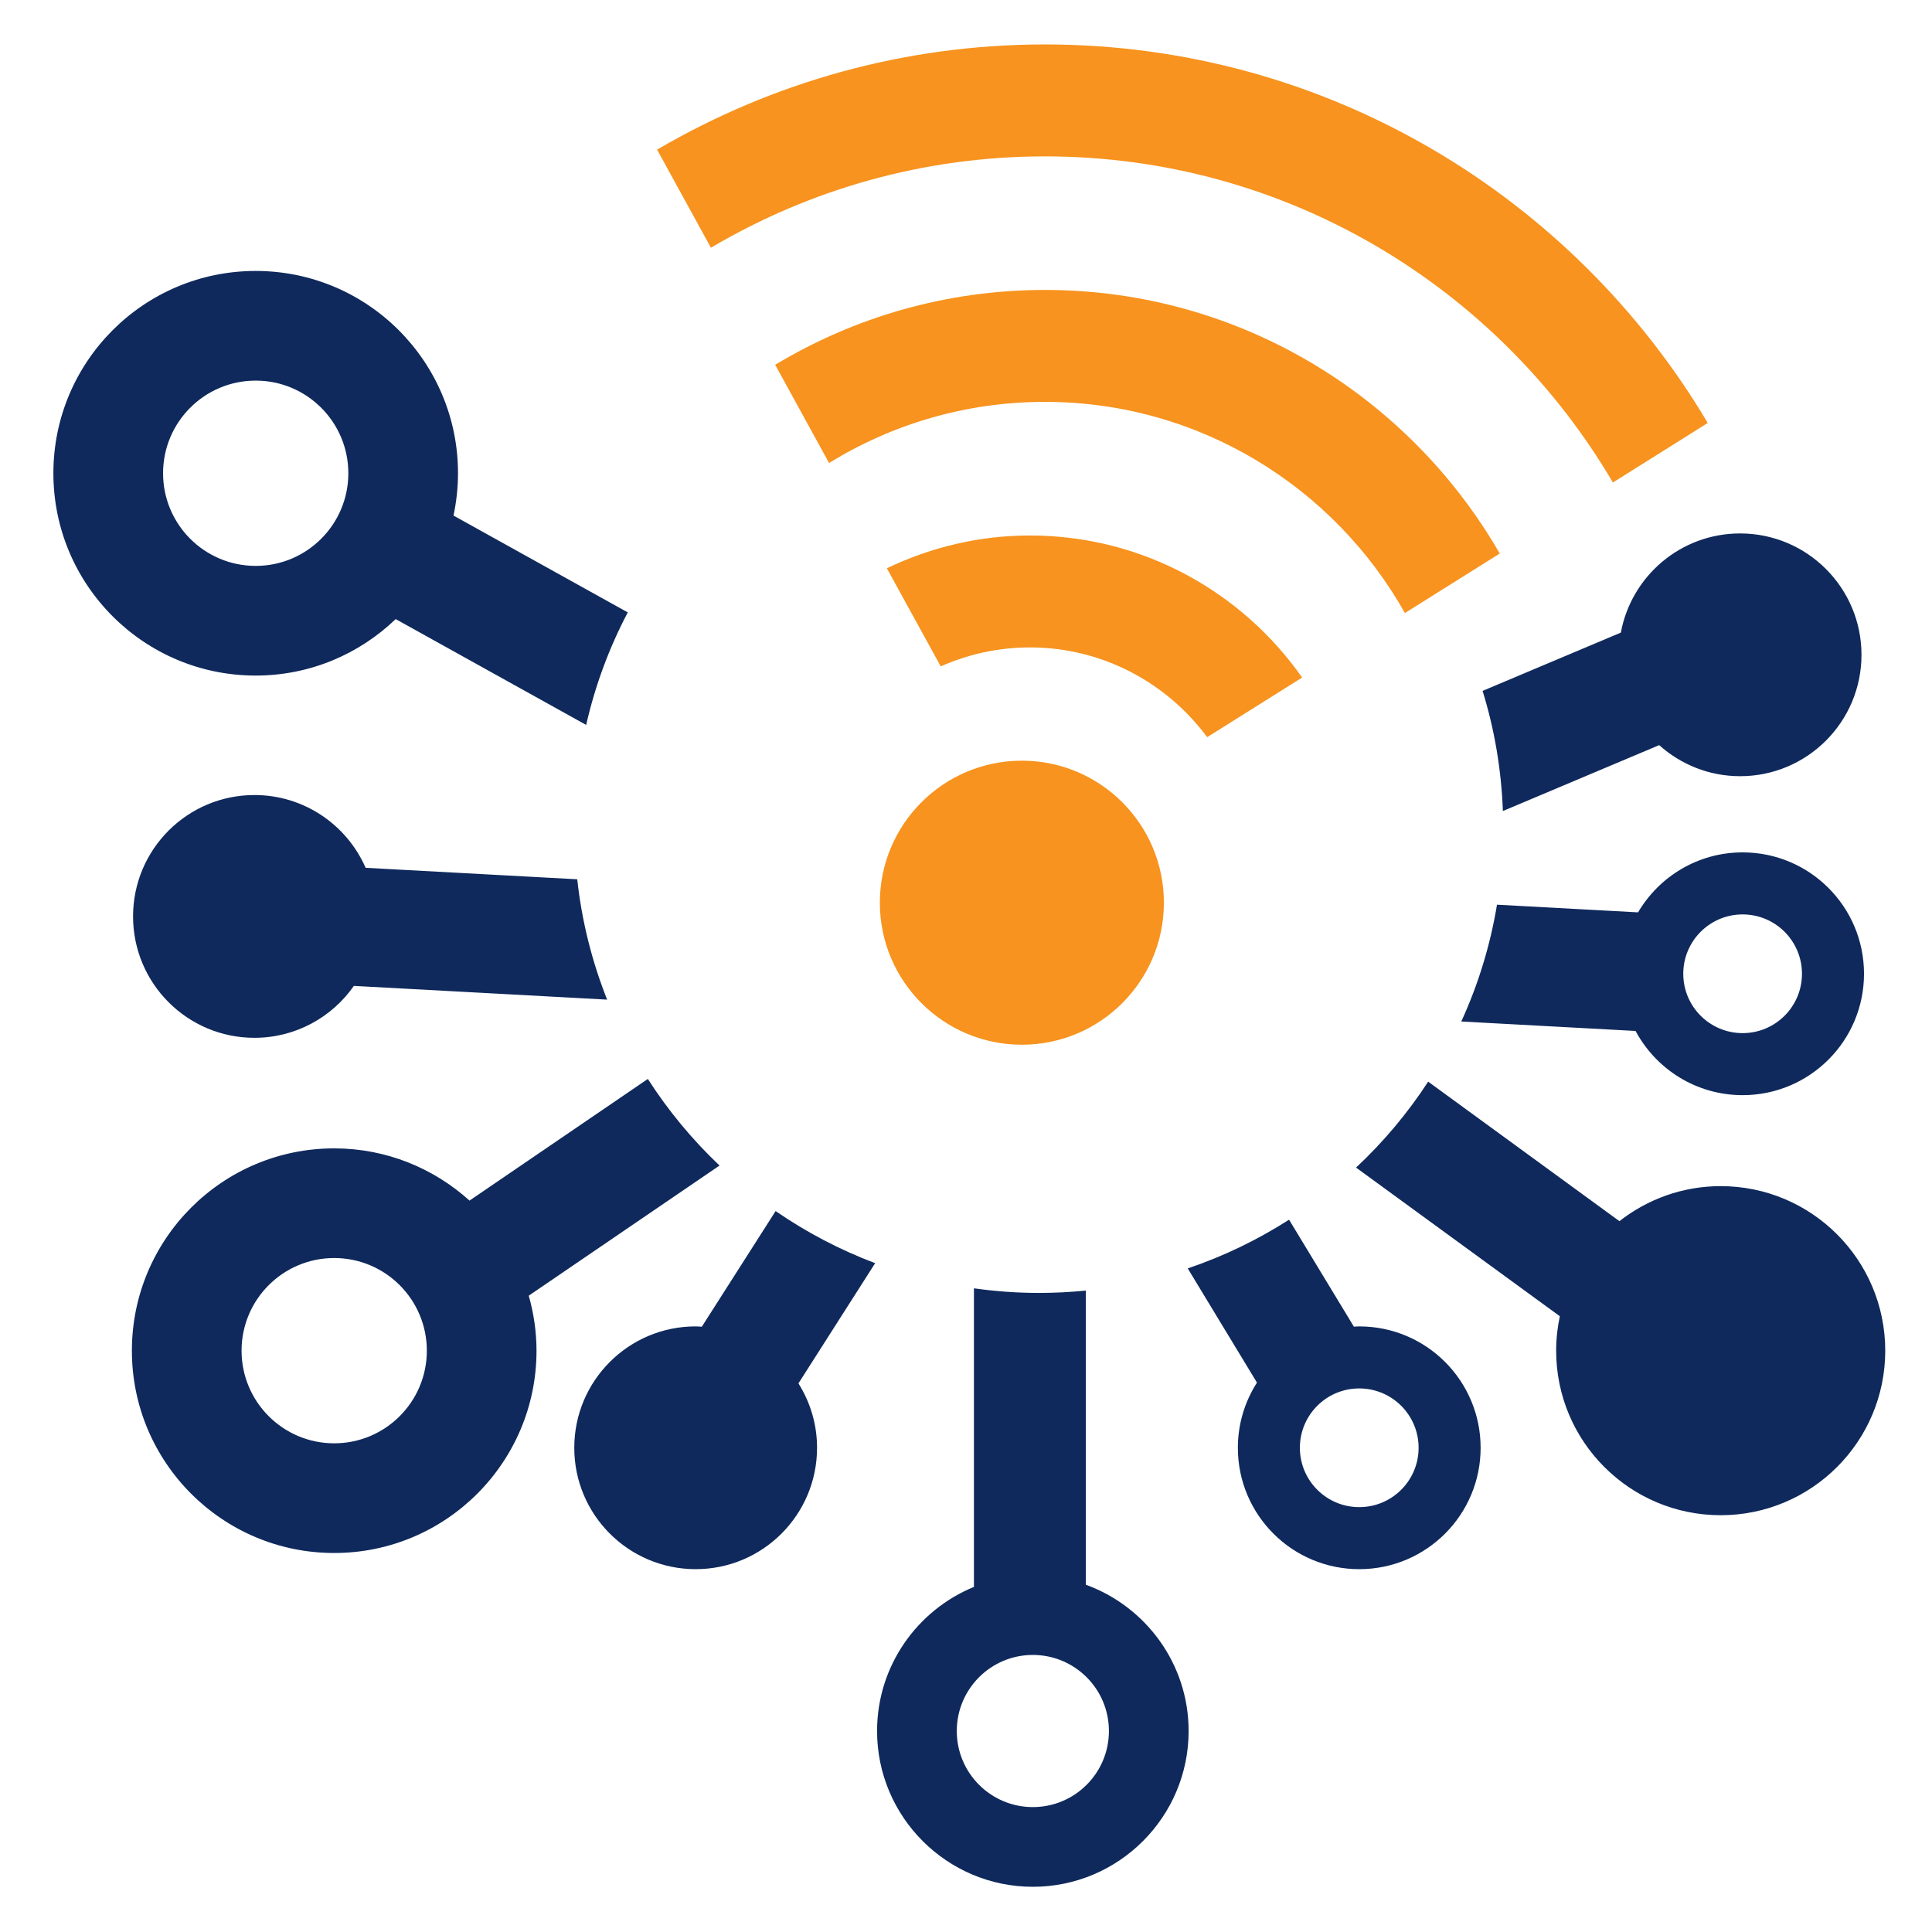 <?xml version="1.0" encoding="UTF-8" standalone="no"?>
<!-- Created with Inkscape (http://www.inkscape.org/) -->

<svg
   version="1.1"
   id="svg2"
   xml:space="preserve"
   width="160"
   height="160"
   viewBox="0 0 160 160"
   sodipodi:docname="logo-Theengs-small.svg"
   inkscape:version="1.1.2 (0a00cf5339, 2022-02-04, custom)"
   xmlns:inkscape="http://www.inkscape.org/namespaces/inkscape"
   xmlns:sodipodi="http://sodipodi.sourceforge.net/DTD/sodipodi-0.dtd"
   xmlns="http://www.w3.org/2000/svg"
   xmlns:svg="http://www.w3.org/2000/svg"><defs
     id="defs6"><clipPath
       clipPathUnits="userSpaceOnUse"
       id="clipPath20"><path
         d="M 0,250 H 600 V 0 H 0 Z"
         id="path18" /></clipPath></defs><sodipodi:namedview
     id="namedview4"
     pagecolor="#ffffff"
     bordercolor="#666666"
     borderopacity="1.0"
     inkscape:pageshadow="2"
     inkscape:pageopacity="0.0"
     inkscape:pagecheckerboard="0"
     showgrid="false"
     inkscape:snap-page="true"
     inkscape:snap-object-midpoints="true"
     inkscape:snap-center="true"
     inkscape:snap-nodes="false"
     inkscape:zoom="1.92125"
     inkscape:cx="170.20169"
     inkscape:cy="76.772934"
     inkscape:current-layer="g16" /><g
     id="g8"
     inkscape:groupmode="layer"
     inkscape:label="logo-Theengs-final"
     transform="matrix(1.333,0,0,-1.333,0,333.333)"><g
       id="g10"
       transform="translate(236.012,166.885)" /><g
       id="g14"><g
         id="g16"
         clip-path="url(#clipPath20)"><g
           id="g1451"
           transform="translate(-56.293,65.008)"><g
             id="g46"
             transform="translate(120.461,72.785)"><path
               d="m 0,0 c -2.61,0 -4.726,2.116 -4.726,4.726 0,2.61 2.116,4.726 4.726,4.726 2.61,0 4.726,-2.116 4.726,-4.726 C 4.726,2.116 2.61,0 0,0 M 3.294,13.814 V 32.089 C 2.334,31.993 1.36,31.943 0.375,31.943 c -1.37,0 -2.716,0.102 -4.035,0.286 V 13.68 c -3.526,-1.447 -6.018,-4.913 -6.018,-8.955 0,-5.335 4.342,-9.677 9.679,-9.677 5.335,0 9.677,4.342 9.677,9.677 0,4.179 -2.667,7.737 -6.384,9.089 m -19.275,23.215 -4.585,-7.185 c -0.127,0.007 -0.253,0.02 -0.382,0.02 -4.165,0 -7.542,-3.377 -7.542,-7.542 0,-4.165 3.377,-7.541 7.542,-7.541 4.165,0 7.541,3.376 7.541,7.541 0,1.472 -0.428,2.84 -1.156,4.001 l 4.766,7.469 c -2.203,0.831 -4.276,1.922 -6.184,3.237 M 20.278,18.635 c -2.037,0 -3.688,1.651 -3.688,3.687 0,2.037 1.651,3.688 3.688,3.688 2.037,0 3.688,-1.651 3.688,-3.688 0,-2.036 -1.651,-3.687 -3.688,-3.687 m 0,11.229 c -0.112,0 -0.221,-0.012 -0.332,-0.017 l -4.028,6.646 c -1.951,-1.25 -4.061,-2.271 -6.295,-3.027 l 4.3,-7.095 c -0.748,-1.17 -1.186,-2.557 -1.186,-4.049 0,-4.165 3.376,-7.541 7.541,-7.541 4.165,0 7.541,3.376 7.541,7.541 0,4.165 -3.376,7.542 -7.541,7.542 M -43.405,22.6 c -3.178,0 -5.755,2.577 -5.755,5.755 0,3.179 2.577,5.756 5.755,5.756 3.179,0 5.755,-2.577 5.755,-5.756 0,-3.178 -2.576,-5.755 -5.755,-5.755 m 23.94,17.257 c -1.692,1.604 -3.189,3.409 -4.454,5.38 L -34.998,37.68 c -2.228,2.01 -5.17,3.244 -8.407,3.244 -6.941,0 -12.569,-5.627 -12.569,-12.569 0,-6.941 5.628,-12.569 12.569,-12.569 6.942,0 12.569,5.628 12.569,12.569 0,1.186 -0.175,2.329 -0.482,3.417 z m -34.572,43.01 c 0,3.179 2.576,5.756 5.755,5.756 3.178,0 5.755,-2.577 5.755,-5.756 0,-3.178 -2.577,-5.755 -5.755,-5.755 -3.179,0 -5.755,2.577 -5.755,5.755 m 14.452,-9.06 11.834,-6.575 c 0.562,2.465 1.437,4.81 2.585,6.991 l -10.827,6.015 c 0.18,0.849 0.28,1.727 0.28,2.629 0,6.942 -5.628,12.569 -12.569,12.569 -6.942,0 -12.569,-5.627 -12.569,-12.569 0,-6.941 5.627,-12.569 12.569,-12.569 3.378,0 6.438,1.34 8.697,3.509 m -1.867,-15.452 c -1.165,2.661 -3.818,4.521 -6.908,4.521 -4.165,0 -7.541,-3.376 -7.541,-7.541 0,-4.165 3.376,-7.542 7.541,-7.542 2.558,0 4.815,1.277 6.178,3.225 l 15.734,-0.853 c -0.936,2.356 -1.573,4.863 -1.857,7.477 z M 42.735,38.578 c -2.376,0 -4.556,-0.817 -6.292,-2.176 L 24.561,45.069 C 23.286,43.112 21.78,41.32 20.081,39.73 L 32.74,30.496 c -0.147,-0.691 -0.228,-1.406 -0.228,-2.141 0,-5.645 4.577,-10.222 10.223,-10.222 5.646,0 10.222,4.577 10.222,10.222 0,5.646 -4.576,10.223 -10.222,10.223 m 1.362,16.881 c 2.036,0 3.687,-1.651 3.687,-3.688 0,-2.036 -1.651,-3.687 -3.687,-3.687 -2.037,0 -3.688,1.651 -3.688,3.687 0,2.037 1.651,3.688 3.688,3.688 m 0,-11.229 c 4.165,0 7.541,3.376 7.541,7.541 0,4.165 -3.376,7.542 -7.541,7.542 -2.771,0 -5.186,-1.499 -6.497,-3.726 l -8.764,0.476 C 28.415,53.515 27.66,51.082 26.618,48.806 l 10.827,-0.587 c 1.271,-2.374 3.772,-3.989 6.652,-3.989 m -5.184,21.746 c 1.335,-1.196 3.093,-1.93 5.027,-1.93 4.165,0 7.541,3.376 7.541,7.541 0,4.165 -3.376,7.541 -7.541,7.541 -3.693,0 -6.76,-2.656 -7.409,-6.161 l -8.59,-3.621 c 0.735,-2.371 1.165,-4.875 1.261,-7.464 z"
               style="fill:#0f295c;fill-opacity:1;fill-rule:nonzero;stroke:none"
               id="path48" /></g><g
             id="g50"
             transform="translate(110.956,128.972)"><path
               d="m 0,0 c 0,-4.873 3.95,-8.823 8.823,-8.823 4.873,0 8.823,3.95 8.823,8.823 0,4.873 -3.95,8.823 -8.823,8.823 C 3.95,8.823 0,4.873 0,0"
               style="fill:#f7931e;fill-opacity:1;fill-rule:nonzero;stroke:none"
               id="path52" /></g><g
             id="g54"
             transform="translate(121.212,175.339)"><path
               d="m 0,0 c -7.571,0 -14.663,-2.076 -20.751,-5.676 l -3.345,6.094 C -17.013,4.565 -8.783,6.954 0,6.954 c 17.505,0 32.835,-9.453 41.178,-23.517 l -5.892,-3.698 C 28.178,-8.153 15.027,0 0,0"
               style="fill:#f7931e;fill-opacity:1;fill-rule:nonzero;stroke:none"
               id="path56" /></g><g
             id="g58"
             transform="translate(121.212,160.087)"><path
               d="m 0,0 c -4.913,0 -9.506,-1.391 -13.411,-3.797 l -3.348,6.101 c 4.901,2.949 10.634,4.65 16.759,4.65 12.071,0 22.622,-6.6 28.256,-16.376 L 22.364,-13.12 C 17.968,-5.299 9.593,0 0,0"
               style="fill:#f7931e;fill-opacity:1;fill-rule:nonzero;stroke:none"
               id="path60" /></g><g
             id="g62"
             transform="translate(120.278,144.832)"><path
               d="M 0,0 C -1.972,0 -3.844,-0.427 -5.54,-1.179 L -8.887,4.918 C -6.19,6.209 -3.184,6.954 0,6.954 c 6.992,0 13.172,-3.498 16.914,-8.826 l -5.9,-3.704 C 8.513,-2.201 4.514,0 0,0"
               style="fill:#f7931e;fill-opacity:1;fill-rule:nonzero;stroke:none"
               id="path64" /></g></g></g></g></g></svg>
